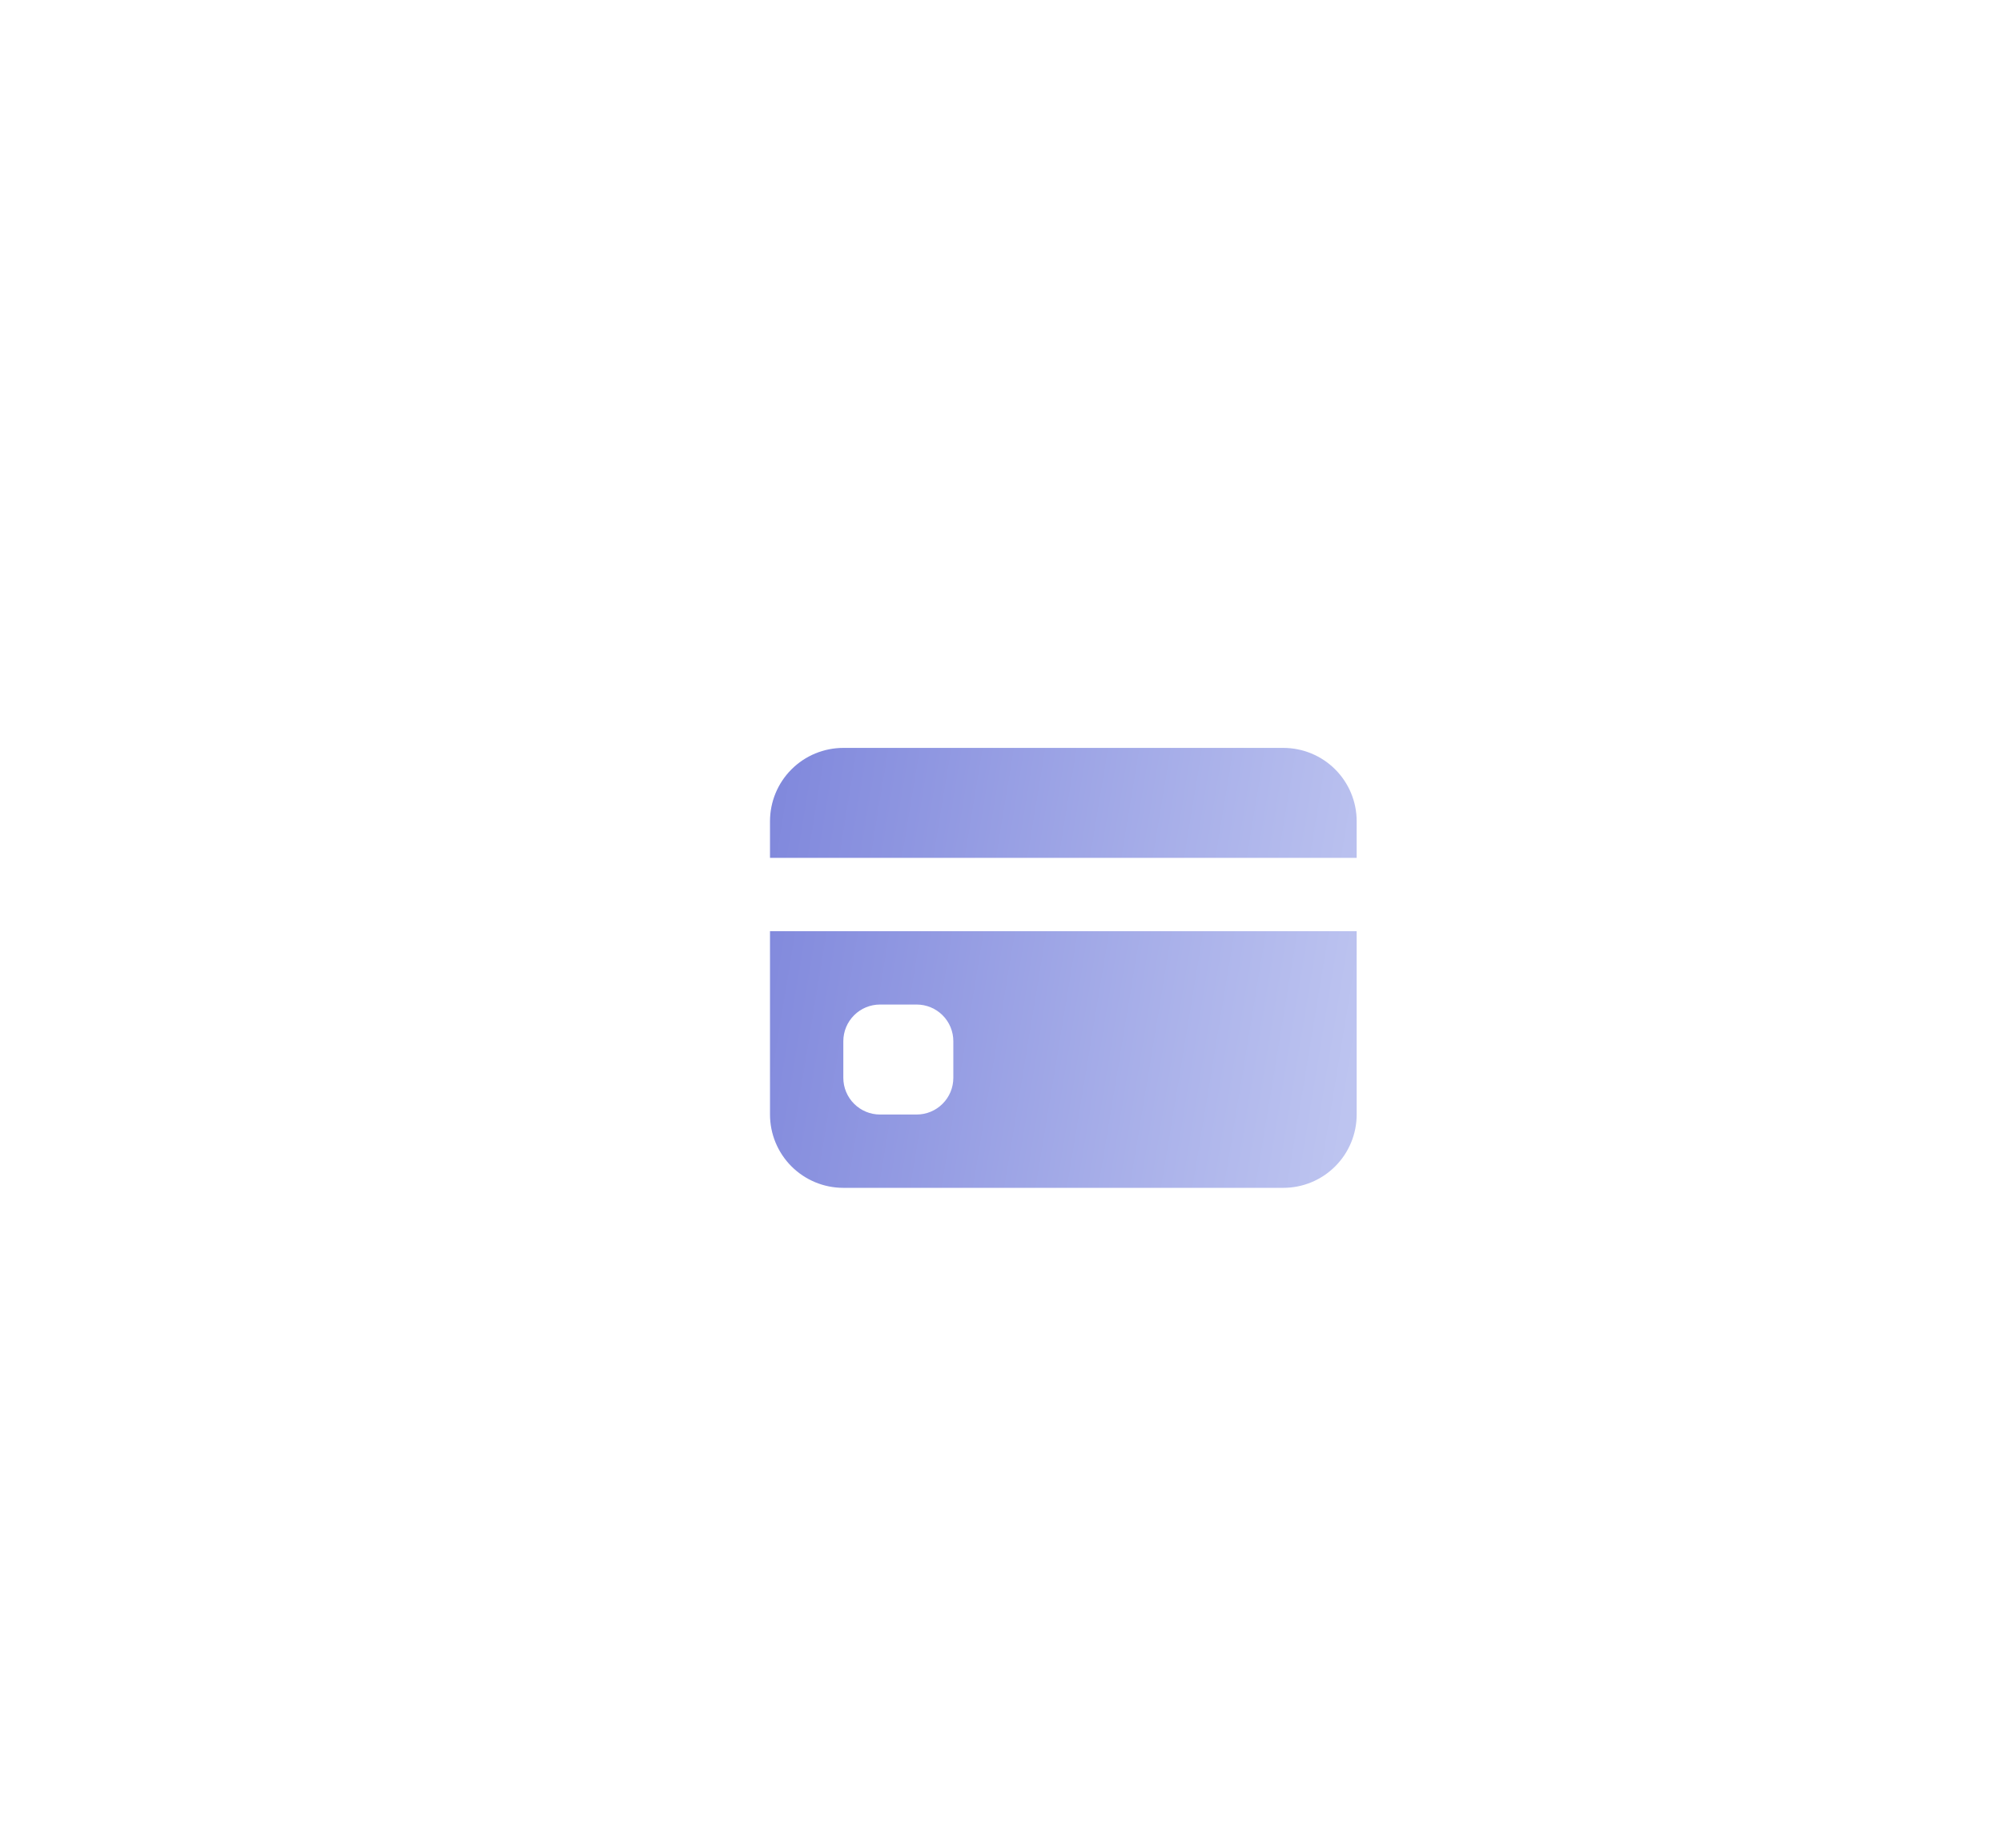 <svg width="91" height="84" viewBox="0 0 91 84" fill="none" xmlns="http://www.w3.org/2000/svg">
<g filter="url(#filter0_dd_98_7253)">
<path d="M32 35.333C32 34.449 32.351 33.601 32.976 32.976C33.601 32.351 34.449 32 35.333 32H55.333C56.217 32 57.065 32.351 57.69 32.976C58.316 33.601 58.667 34.449 58.667 35.333V37H32V35.333ZM32 40.333V48.667C32 49.551 32.351 50.399 32.976 51.024C33.601 51.649 34.449 52 35.333 52H55.333C56.217 52 57.065 51.649 57.69 51.024C58.316 50.399 58.667 49.551 58.667 48.667V40.333H32ZM37 43.667H38.667C39.109 43.667 39.533 43.842 39.845 44.155C40.158 44.467 40.333 44.891 40.333 45.333V47C40.333 47.442 40.158 47.866 39.845 48.178C39.533 48.491 39.109 48.667 38.667 48.667H37C36.558 48.667 36.134 48.491 35.822 48.178C35.509 47.866 35.333 47.442 35.333 47V45.333C35.333 44.891 35.509 44.467 35.822 44.155C36.134 43.842 36.558 43.667 37 43.667Z" fill="url(#paint0_linear_98_7253)"/>
</g>
<defs>
<filter id="filter0_dd_98_7253" x="0" y="0" width="90.666" height="84" filterUnits="userSpaceOnUse" color-interpolation-filters="sRGB">
<feFlood flood-opacity="0" result="BackgroundImageFix"/>
<feColorMatrix in="SourceAlpha" type="matrix" values="0 0 0 0 0 0 0 0 0 0 0 0 0 0 0 0 0 0 127 0" result="hardAlpha"/>
<feOffset/>
<feGaussianBlur stdDeviation="16"/>
<feComposite in2="hardAlpha" operator="out"/>
<feColorMatrix type="matrix" values="0 0 0 0 0.678 0 0 0 0 0.706 0 0 0 0 0.922 0 0 0 1 0"/>
<feBlend mode="normal" in2="BackgroundImageFix" result="effect1_dropShadow_98_7253"/>
<feColorMatrix in="SourceAlpha" type="matrix" values="0 0 0 0 0 0 0 0 0 0 0 0 0 0 0 0 0 0 127 0" result="hardAlpha"/>
<feOffset dx="3" dy="2"/>
<feGaussianBlur stdDeviation="4"/>
<feComposite in2="hardAlpha" operator="out"/>
<feColorMatrix type="matrix" values="0 0 0 0 0.047 0 0 0 0 0.047 0 0 0 0 0.086 0 0 0 0.12 0"/>
<feBlend mode="normal" in2="effect1_dropShadow_98_7253" result="effect2_dropShadow_98_7253"/>
<feBlend mode="normal" in="SourceGraphic" in2="effect2_dropShadow_98_7253" result="shape"/>
</filter>
<linearGradient id="paint0_linear_98_7253" x1="32" y1="34.4" x2="59.762" y2="38.976" gradientUnits="userSpaceOnUse">
<stop stop-color="#8088DC"/>
<stop offset="1" stop-color="#BDC4F0"/>
</linearGradient>
</defs>
</svg>
